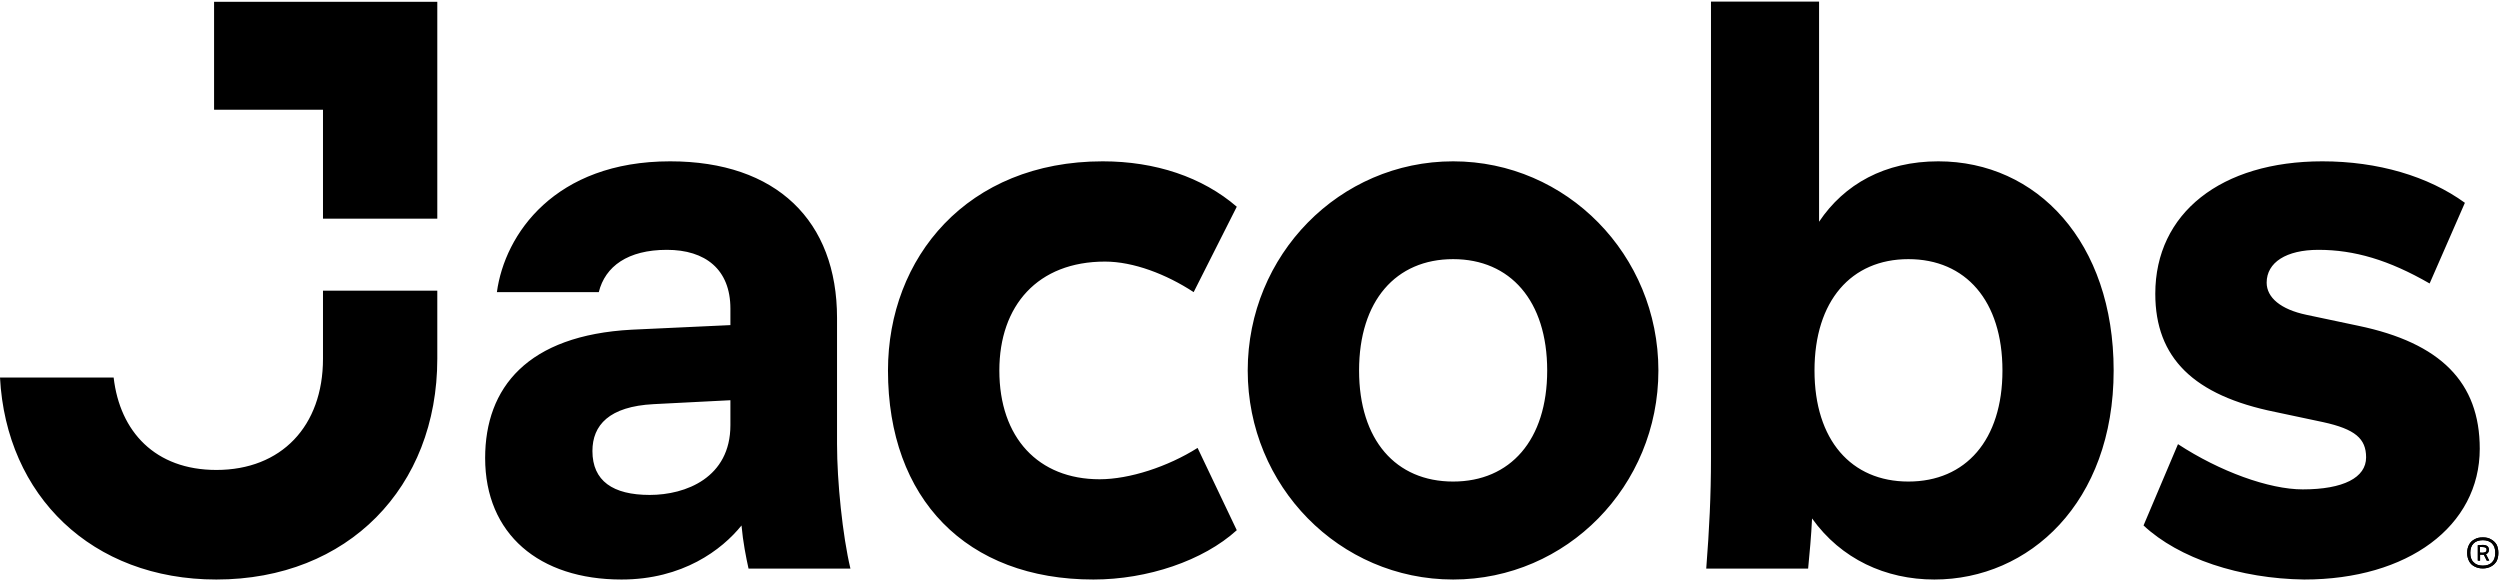 <svg width="500" height="116" viewBox="0 0 500 116" fill="none" xmlns="http://www.w3.org/2000/svg">
<g clip-path="url(#clip0_39_322)">
<path fill-rule="evenodd" clip-rule="evenodd" d="M428.707 105.094L435.598 88.83C443.926 94.284 453.788 97.877 460.549 97.877C468.681 97.877 473.22 95.525 473.22 91.476C473.22 87.72 471.032 85.826 464.598 84.421L455.062 82.397C438.733 79.098 431.058 71.587 431.058 58.752C431.058 42.619 444.219 32.266 464.468 32.266C475.572 32.266 485.63 35.238 492.978 40.561L485.924 56.695C477.76 51.992 470.869 49.967 463.684 49.967C457.25 49.967 453.331 52.482 453.331 56.531C453.331 59.503 456.14 61.887 461.3 62.965L471.652 65.153C488.112 68.582 495.95 76.453 495.95 89.745C495.95 105.258 481.548 115.904 460.843 115.904C448.008 115.741 435.761 111.691 428.707 105.094ZM362.41 103.69C362.247 107.282 361.92 110.581 361.626 113.716H341.248C341.868 105.715 342.195 99.15 342.195 91.606V0.326H363.814V44.35C368.844 36.838 376.976 32.266 387.655 32.266C407.381 32.266 422.73 48.399 422.73 74.102C422.73 100.555 405.813 115.904 386.871 115.904C377.139 115.904 368.223 111.822 362.41 103.69ZM400.49 74.102C400.49 60.156 393.142 51.828 381.679 51.828C370.248 51.828 362.9 60.156 362.9 74.102C362.9 88.014 370.248 96.309 381.679 96.309C393.142 96.309 400.49 88.014 400.49 74.102ZM290.627 115.904C267.897 115.904 249.543 97.224 249.543 74.102C249.543 50.979 267.897 32.266 290.627 32.266C313.325 32.266 331.679 50.979 331.679 74.102C331.679 97.224 313.325 115.904 290.627 115.904ZM309.438 74.102C309.438 60.156 302.057 51.828 290.627 51.828C279.164 51.828 271.816 60.156 271.816 74.102C271.816 88.014 279.164 96.309 290.627 96.309C302.057 96.309 309.438 88.014 309.438 74.102ZM177.596 74.102C177.596 51.535 193.436 32.266 220.542 32.266C231.058 32.266 240.464 35.401 247.355 41.345L238.733 58.425C233.246 54.833 226.682 52.318 220.999 52.318C207.544 52.318 199.869 61.103 199.869 74.102C199.869 87.557 207.675 95.852 219.922 95.852C225.898 95.852 233.573 93.337 239.517 89.582L247.355 106.041C240.627 112.149 229.491 115.904 218.681 115.904C193.272 115.904 177.596 99.771 177.596 74.102ZM148.302 105.094C144.383 109.96 136.545 115.904 124.298 115.904C107.838 115.904 97.028 106.825 97.028 91.606C97.028 77.531 105.487 67.047 126.355 65.937L146.081 65.022V61.724C146.081 53.886 141.084 49.967 133.377 49.967C125.572 49.967 121.032 53.265 119.758 58.425H99.379C100.947 46.832 110.973 32.266 134.03 32.266C155.323 32.266 167.407 44.186 167.407 63.586V88.83C167.407 96.309 168.517 107.152 170.085 113.716H149.706C149.216 111.495 148.596 108.393 148.302 105.094ZM146.081 80.045L130.732 80.829C121.816 81.286 118.485 85.042 118.485 90.202C118.485 96.179 122.567 98.987 129.948 98.987C137.165 98.987 146.081 95.525 146.081 85.042V80.045ZM64.598 21.946H42.815V0.359H87.459V43.729H64.598V21.946ZM0 75.506H22.73C23.971 86.316 31.026 93.99 43.272 93.99C56.27 93.99 64.598 85.238 64.598 71.75V58.132H87.459V71.75C87.459 97.452 69.595 115.904 43.272 115.904C18.354 115.904 1.241 99.15 0 75.506Z" fill="black"/>
<path fill-rule="evenodd" clip-rule="evenodd" d="M493.436 110.581C493.436 109.928 493.566 109.405 493.827 108.915C494.056 108.458 494.448 108.099 494.905 107.87C495.395 107.576 495.918 107.479 496.571 107.479C497.191 107.479 497.746 107.576 498.204 107.87C498.661 108.11 499.031 108.458 499.314 108.915C499.554 109.394 499.673 109.95 499.673 110.581C499.673 111.212 499.554 111.768 499.314 112.247C499.031 112.704 498.661 113.052 498.204 113.292C497.746 113.553 497.191 113.684 496.571 113.684C495.918 113.684 495.395 113.553 494.905 113.292C494.448 113.063 494.056 112.704 493.827 112.247C493.566 111.757 493.436 111.202 493.436 110.581ZM496.571 113.128C497.355 113.128 497.975 112.9 498.4 112.475C498.857 112.018 499.053 111.365 499.053 110.581C499.053 109.765 498.857 109.144 498.4 108.687C497.975 108.262 497.355 108.034 496.571 108.034C495.754 108.034 495.134 108.262 494.709 108.687C494.252 109.144 494.056 109.765 494.056 110.581C494.056 111.365 494.252 112.018 494.709 112.443C495.134 112.9 495.754 113.128 496.571 113.128ZM495.558 112.116V109.046C495.754 109.013 495.918 109.013 496.081 109.013C496.244 108.981 496.375 108.981 496.505 108.981C497.355 108.981 497.779 109.307 497.779 109.961C497.779 110.385 497.583 110.679 497.191 110.842L497.844 112.116H497.355L496.767 110.94C496.68 110.962 496.582 110.962 496.473 110.94C496.299 110.94 496.146 110.94 496.016 110.94V112.116H495.558ZM496.473 109.405C496.299 109.405 496.135 109.405 495.983 109.405V110.516C496.135 110.538 496.288 110.548 496.44 110.548C497.028 110.548 497.322 110.352 497.322 109.961C497.322 109.732 497.257 109.601 497.126 109.536C496.995 109.449 496.778 109.405 496.473 109.405Z" fill="black"/>
<path fill-rule="evenodd" clip-rule="evenodd" d="M493.436 110.581C493.436 109.928 493.566 109.405 493.827 108.915C494.056 108.458 494.448 108.099 494.905 107.87C495.395 107.576 495.918 107.479 496.571 107.479C497.191 107.479 497.746 107.576 498.204 107.87C498.661 108.11 499.031 108.458 499.314 108.915C499.554 109.394 499.673 109.95 499.673 110.581C499.673 111.212 499.554 111.768 499.314 112.247C499.031 112.704 498.661 113.052 498.204 113.292C497.746 113.553 497.191 113.684 496.571 113.684C495.918 113.684 495.395 113.553 494.905 113.292C494.448 113.063 494.056 112.704 493.827 112.247C493.566 111.757 493.436 111.202 493.436 110.581ZM496.571 113.128C497.355 113.128 497.975 112.9 498.4 112.475C498.857 112.018 499.053 111.365 499.053 110.581C499.053 109.765 498.857 109.144 498.4 108.687C497.975 108.262 497.355 108.034 496.571 108.034C495.754 108.034 495.134 108.262 494.709 108.687C494.252 109.144 494.056 109.765 494.056 110.581C494.056 111.365 494.252 112.018 494.709 112.443C495.134 112.9 495.754 113.128 496.571 113.128ZM495.558 112.116V109.046C495.754 109.013 495.918 109.013 496.081 109.013C496.244 108.981 496.375 108.981 496.505 108.981C497.355 108.981 497.779 109.307 497.779 109.961C497.779 110.385 497.583 110.679 497.191 110.842L497.844 112.116H497.355L496.767 110.94C496.68 110.962 496.582 110.962 496.473 110.94C496.299 110.94 496.146 110.94 496.016 110.94V112.116H495.558ZM496.473 109.405C496.299 109.405 496.135 109.405 495.983 109.405V110.516C496.135 110.538 496.288 110.548 496.44 110.548C497.028 110.548 497.322 110.352 497.322 109.961C497.322 109.732 497.257 109.601 497.126 109.536C496.995 109.449 496.778 109.405 496.473 109.405Z" fill="black"/>
</g>
<defs>
<clipPath id="clip0_39_322">
<rect width="500" height="115.937" fill="white"/>
</clipPath>
</defs>
</svg>
